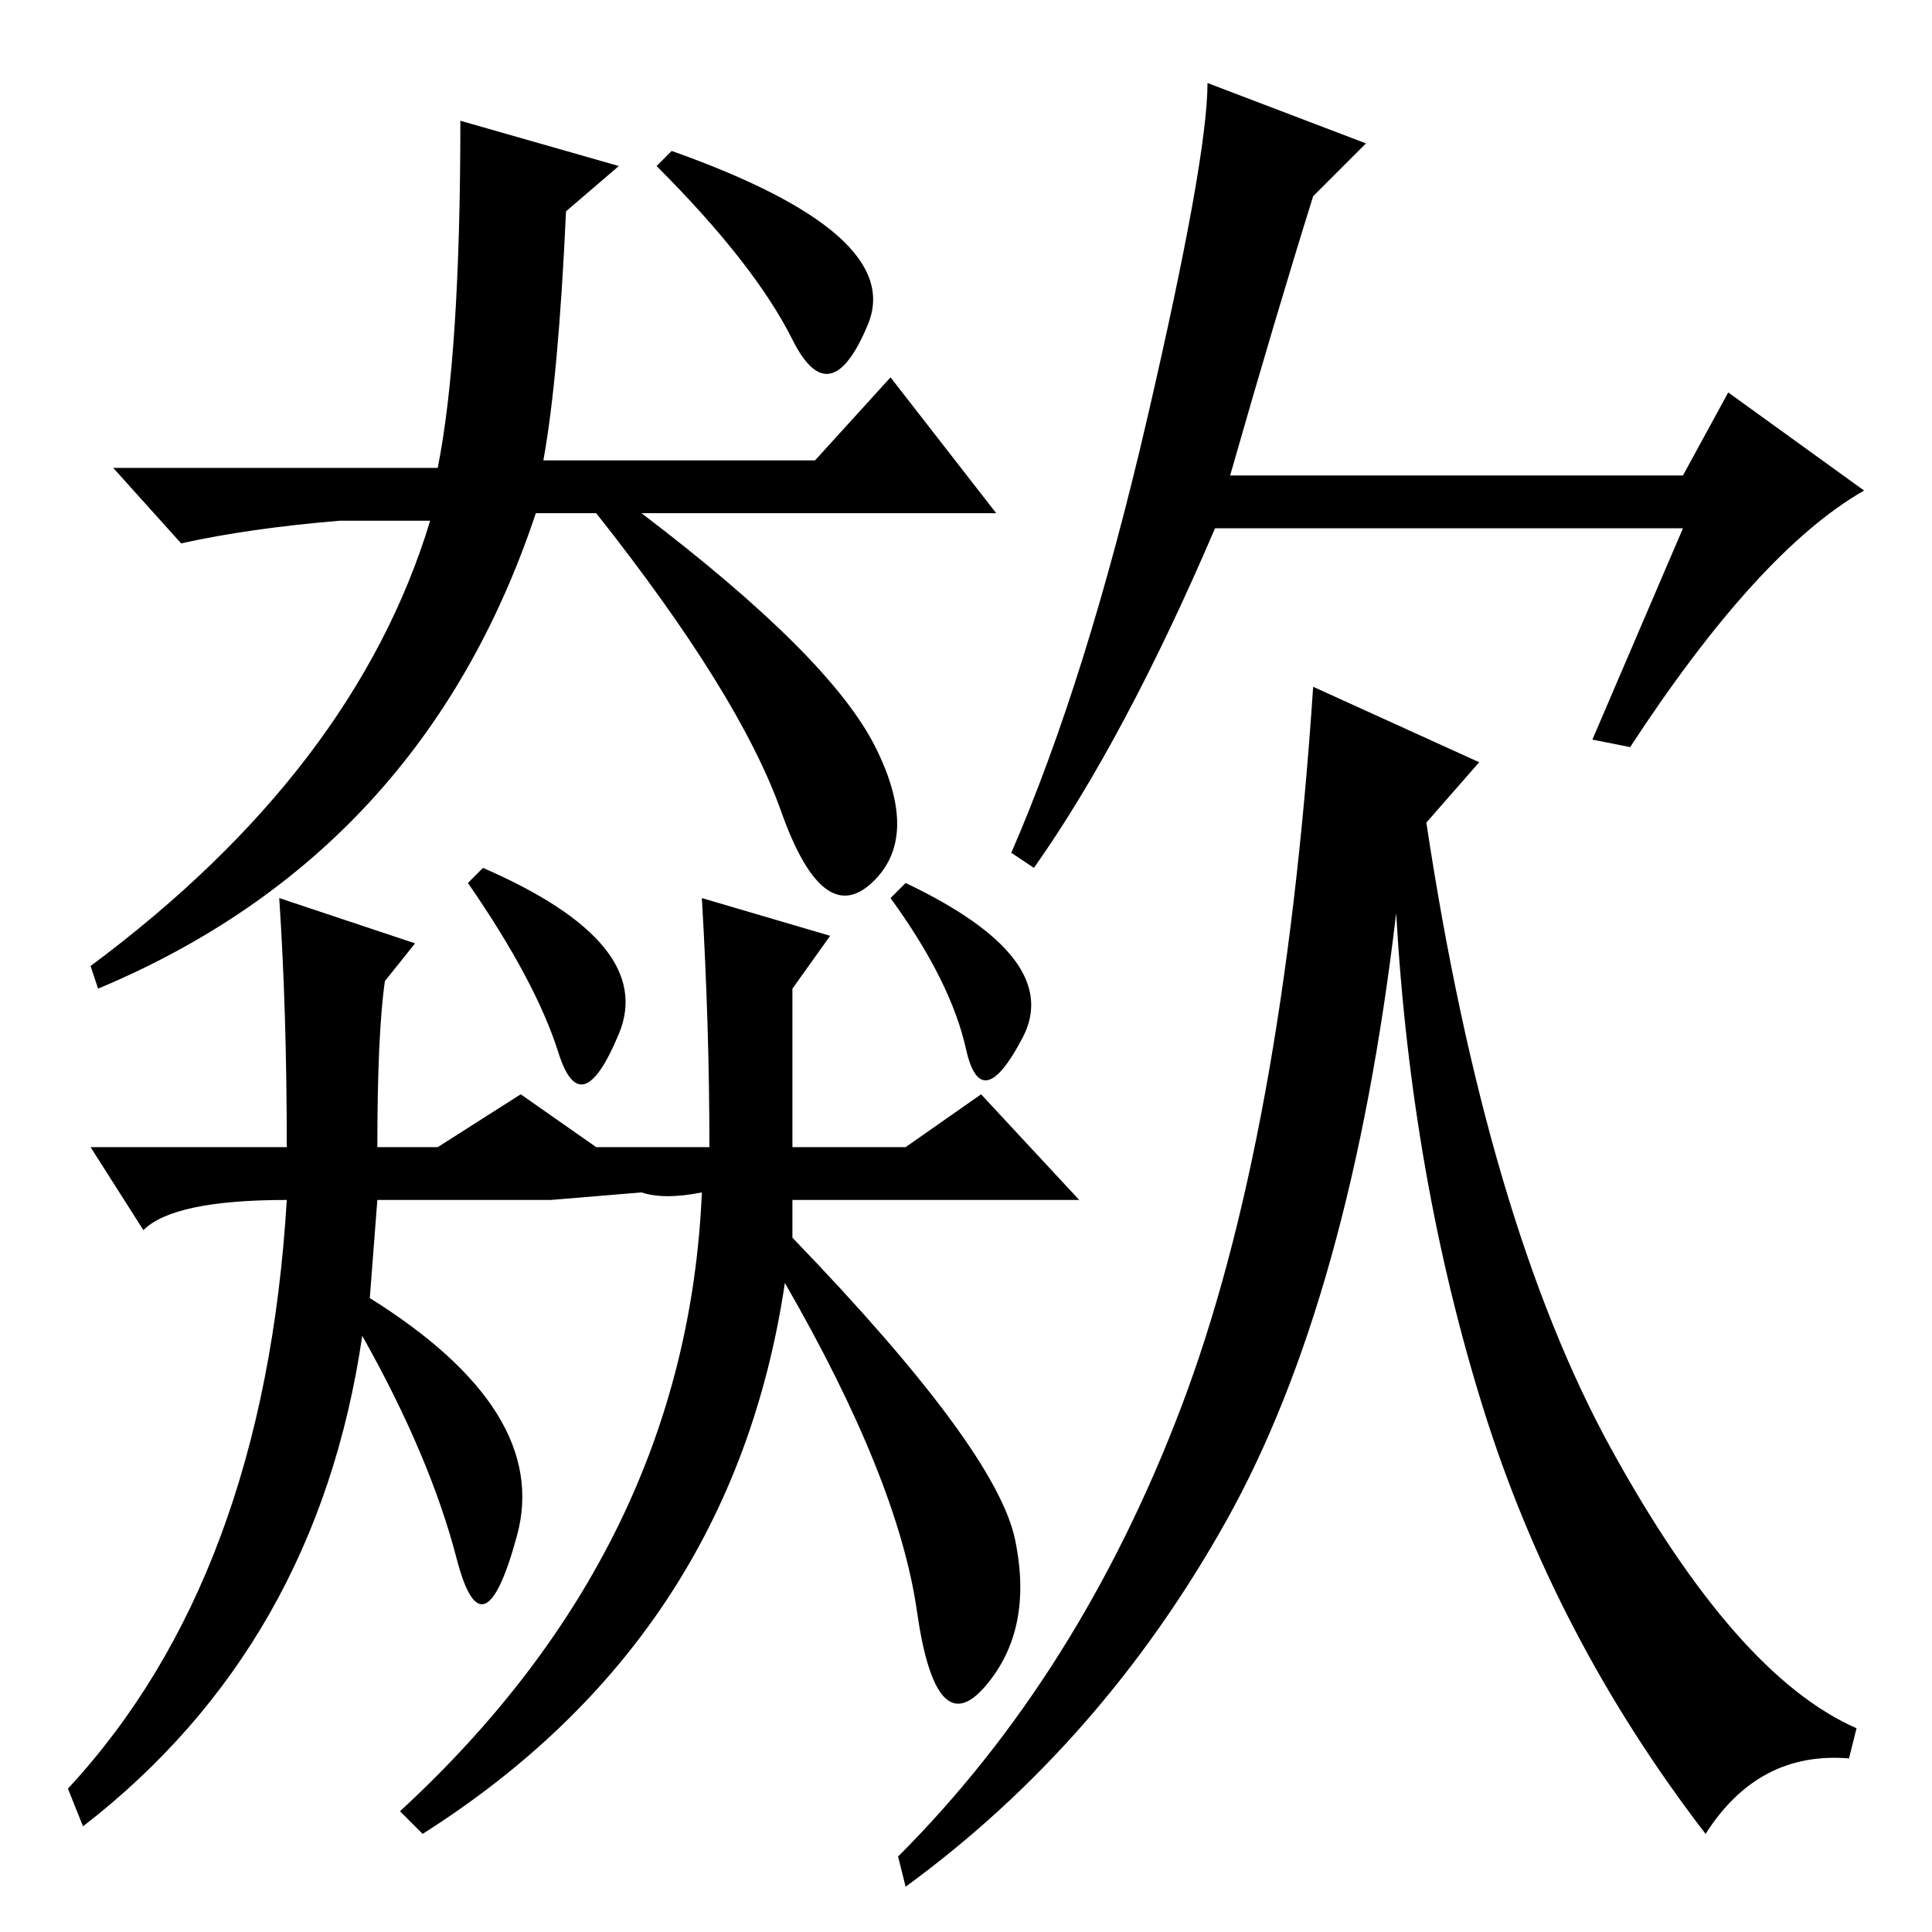 <?xml version="1.0" standalone="no"?>
<!DOCTYPE svg PUBLIC "-//W3C//DTD SVG 1.1//EN" "http://www.w3.org/Graphics/SVG/1.1/DTD/svg11.dtd" >
<svg xmlns="http://www.w3.org/2000/svg" xmlns:xlink="http://www.w3.org/1999/xlink" version="1.1" viewBox="0 -36 256 256">
  <g transform="matrix(1 0 0 -1 0 220)">
   <path fill="currentColor"
d="M163 193h60l6 11l18 -13q-14 -8 -31 -34l-5 1l12 28h-62q-12 -28 -24 -45l-3 2q10 23 18 57.5t8 44.5l21 -8l-7 -7q-5 -16 -11 -37zM196 155l-7 -8q8 -53 24.5 -83t32.5 -37l-1 -4q-12 1 -19 -10q-20 26 -29.5 56.5t-11.5 65.5q-6 -51 -22.5 -80.5t-42.5 -48.5l-1 4
q24 24 37.5 59.5t17.5 95.5zM37 137l18 -6l-4 -5q-1 -7 -1 -22h8l11 7l10 -7h15q0 16 -1 33l17 -5l-5 -7v-21h15l10 7l13 -14h-38v-5q27 -28 29.5 -40t-4 -19.5t-9 10t-17.5 43.5q-7 -47 -48 -73l-3 3q38 35 40 82q-5 -1 -8 0l-12 -1h-23l-1 -13q24 -15 19.5 -31.5t-8 -3
t-12.5 29.5q-6 -41 -37 -65l-2 5q26 28 29 78q-15 0 -19 -4l-7 11h26q0 18 -1 33zM87 234l2 2q31 -11 26 -23t-10 -2t-18 23zM64 141q23 -10 18 -22t-8 -2.5t-12 22.5zM45 187q-12 -1 -21 -3l-9 10h43q3 15 3 46l21 -6l-7 -6q-1 -22 -3 -33h36l10 11l14 -18h-47
q25 -19 31 -31t-0.5 -18t-12 9.5t-24.5 39.5h-8q-15 -45 -58 -63l-1 3q35 26 45 59h-12zM128 117q-2 9 -10 20l2 2q21 -10 15.5 -20.5t-7.5 -1.5z" />
  </g>

</svg>
